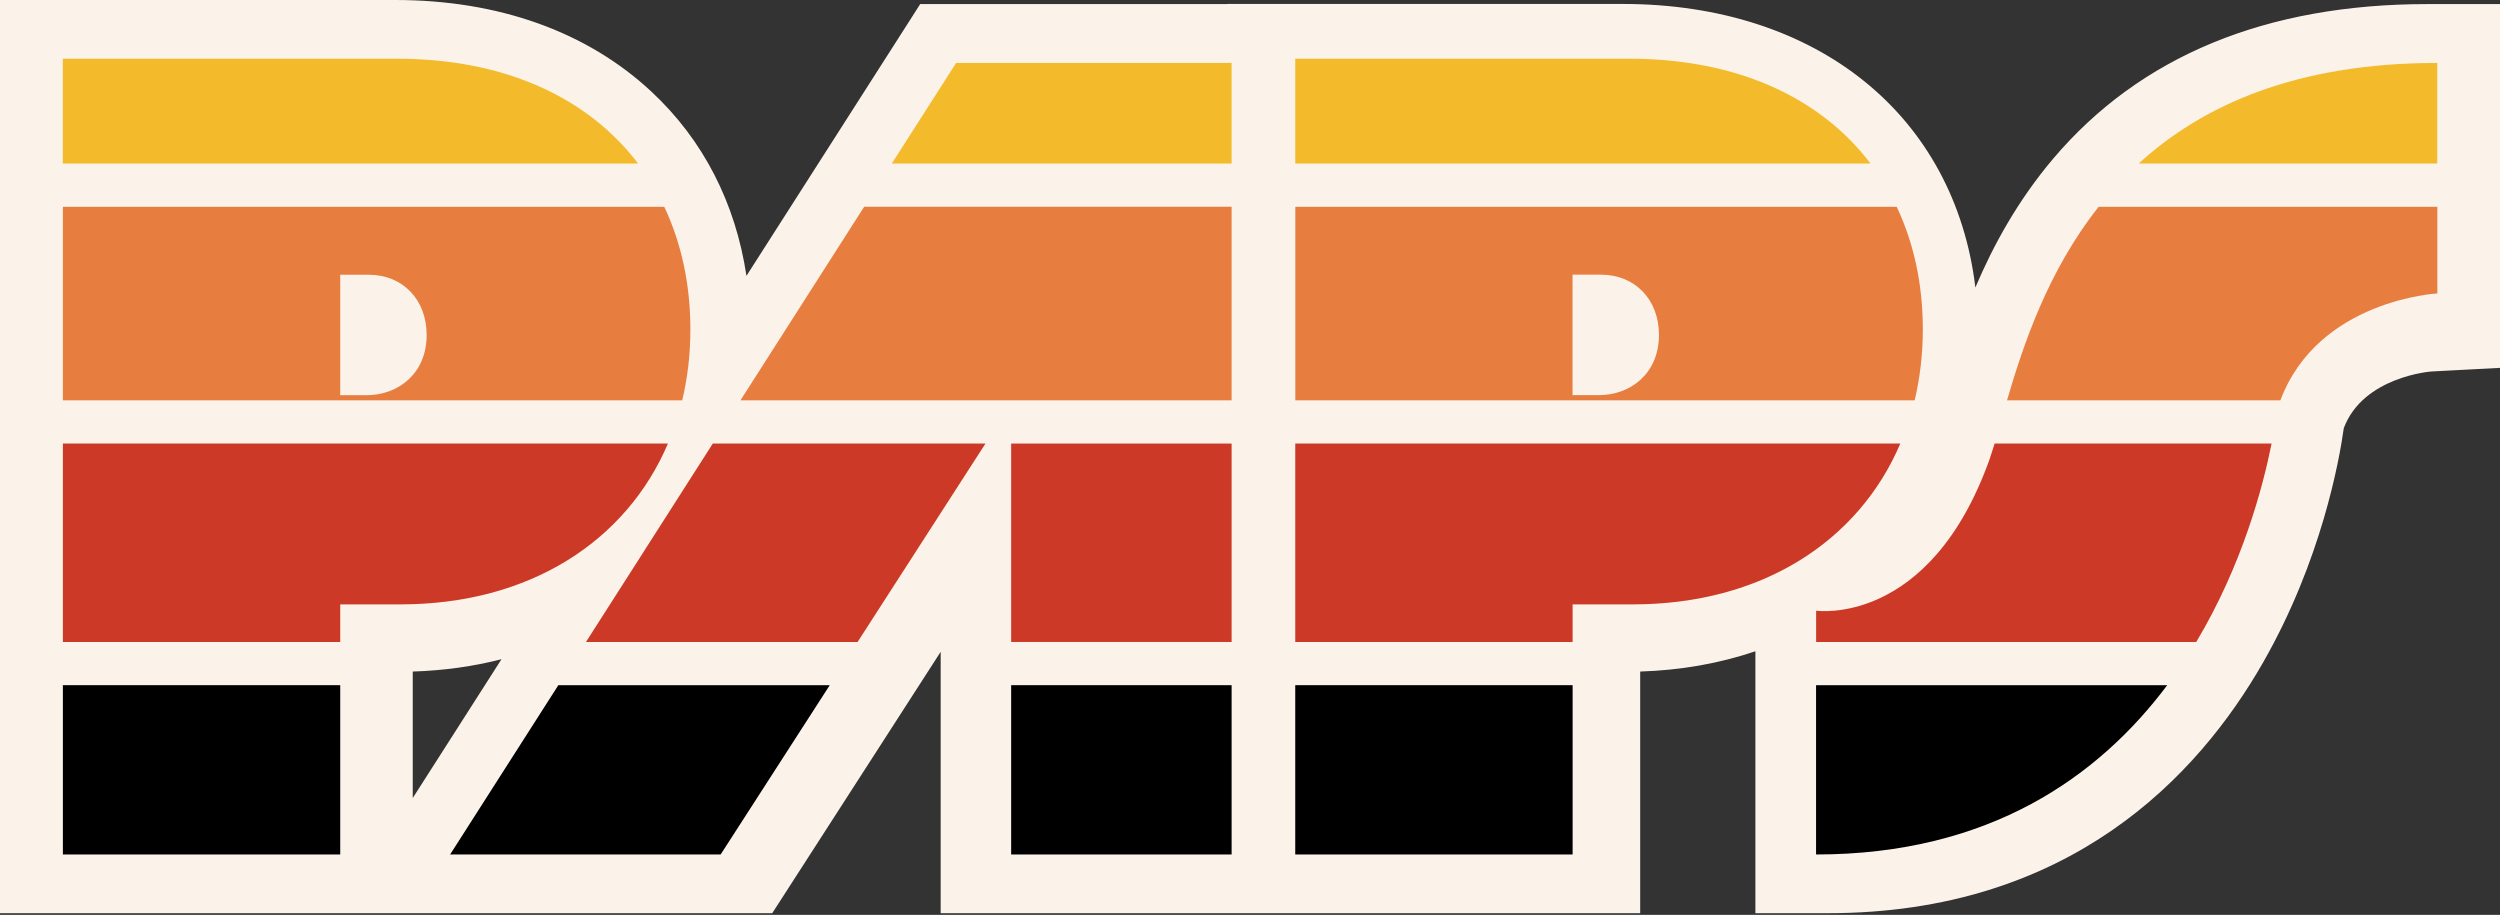 <svg width="235" height="86" viewBox="0 0 235 86" fill="none" xmlns="http://www.w3.org/2000/svg">
<rect x="0" y="0" width="235" height="86" fill="#333333" stroke="none"/>
<path d="M166.199 84.656V59.52C162.164 61.121 157.732 61.941 152.994 61.961V84.656H89.602V57.242L71.938 84.656H1.178V1.185H37.137C55.732 1.185 68.443 12.457 69.334 29.444L87.154 1.569H116.566L117.751 1.556H152.525C171.81 1.556 184.774 13.538 184.774 31.364C184.774 31.924 184.761 32.484 184.735 33.037C186.473 27.707 189.109 21.374 193.912 15.699C201.846 6.326 213.386 1.569 228.205 1.569H233.835V33.454L228.498 33.733C228.212 33.753 221.202 34.267 219.178 39.956C218.794 42.787 217.167 52.146 211.726 61.668C205.732 72.159 193.945 84.656 171.836 84.656H166.199V84.656ZM37.612 79.071L49.881 59.884C46.106 61.251 41.999 61.947 37.612 61.967V79.071Z" fill="#FBF3E9"/>
<path d="M37.144 2.369C55.725 2.369 68.202 14.019 68.202 31.364C68.202 32.1 68.169 32.822 68.124 33.538L87.799 2.753H117.751V2.74H152.525C171.107 2.74 183.583 14.019 183.583 31.364C183.583 39.565 180.746 46.594 175.832 51.722C178.142 50.61 181.136 47.954 183.388 41.654C183.675 40.808 183.98 39.727 184.338 38.478C185.985 32.692 188.478 23.951 194.81 16.466C202.51 7.368 213.743 2.76 228.199 2.76H232.644V32.334L228.433 32.555C228.121 32.575 220.239 33.167 218.013 39.682C217.714 41.953 216.178 51.482 210.691 61.082C204.853 71.3 193.372 83.477 171.829 83.477H167.384V57.73C163.147 59.702 158.233 60.782 152.831 60.782H151.809V83.477H119.684H117.751H90.793V53.226L71.293 83.477H36.428H36.206H2.369V2.369H37.144ZM36.428 83.126L52.966 57.255C48.514 59.526 43.268 60.776 37.45 60.776H36.428V83.126V83.126ZM37.144 0H2.369H0V2.369V83.471V85.84H2.369H36.206H36.428H71.293H72.589L73.291 84.753L88.424 61.27V83.471V85.84H90.793H117.751H119.684H151.809H154.178V83.471V63.125C158.005 63.002 161.63 62.364 165.008 61.218V83.471V85.84H167.377H171.823C194.505 85.84 206.597 73.012 212.741 62.253C218.208 52.686 219.894 43.281 220.317 40.242C222.139 35.399 228.511 34.918 228.576 34.918L232.755 34.697L235 34.579V32.327V2.753V0.384H232.631H228.186C213.002 0.384 201.163 5.278 192.988 14.93C189.675 18.848 187.371 23.046 185.686 27.023C183.74 10.908 170.898 0.371 152.512 0.371H117.738H115.369V0.384H87.792H86.497L85.801 1.477L70.167 25.93C69.133 19.07 66.106 13.16 61.251 8.63C55.205 2.981 46.867 0 37.144 0ZM38.797 63.125C41.706 63.034 44.492 62.644 47.141 61.967L38.797 75.016V63.125Z" fill="#FBF3E9"/>
<path d="M69.601 37.632H115.772V19.434H81.232L69.601 37.632Z" fill="#E87D40"/>
<path d="M64.896 30.954C64.896 26.73 64.049 22.845 62.442 19.441H5.91V37.632H64.128C64.635 35.523 64.896 33.291 64.896 30.954ZM34.443 37.15H31.982V25.825H34.657C37.866 25.825 40.105 28.175 40.105 31.488C40.105 35.12 37.43 37.15 34.443 37.15Z" fill="#E87D40"/>
<path d="M121.753 37.632H179.978C180.479 35.523 180.746 33.291 180.746 30.954C180.746 26.73 179.9 22.845 178.292 19.441H121.76V37.632H121.753ZM150.494 25.819C153.703 25.819 155.942 28.169 155.942 31.481C155.942 35.113 153.267 37.144 150.28 37.144H147.819V25.819H150.494Z" fill="#E87D40"/>
<path d="M188.66 37.632H214.355C217.909 28.169 229.11 27.583 229.11 27.583V19.441H197.271C192.513 25.454 190.202 32.36 188.66 37.632Z" fill="#E87D40"/>
<path d="M229.103 15.373V5.916C215.813 5.916 207.014 9.906 201.033 15.373H229.103Z" fill="#F3BB2C"/>
<path d="M92.635 41.693H67.004L55.081 60.346H80.613L92.635 41.693Z" fill="#CC3A27"/>
<path d="M187.039 43.118C181.39 58.973 170.716 57.404 170.716 57.404V60.346H206.447C210.782 53.109 212.722 45.735 213.529 41.693H187.495C187.332 42.207 187.183 42.682 187.039 43.118Z" fill="#CC3A27"/>
<path d="M31.982 56.812H37.645C49.757 56.812 58.869 50.889 62.787 41.693H5.91V60.346H31.982V56.812Z" fill="#CC3A27"/>
<path d="M170.71 64.407V80.321C187.059 80.321 197.316 72.953 203.72 64.407H170.71Z" fill="black"/>
<path d="M31.982 64.407H5.91V80.321H31.982V64.407Z" fill="black"/>
<path d="M115.772 64.407H95.049V80.321H115.772V64.407Z" fill="black"/>
<path d="M52.484 64.407L42.311 80.321H67.74L77.997 64.407H52.484Z" fill="black"/>
<path d="M115.772 41.693H95.049V60.346H115.772V41.693Z" fill="#CC3A27"/>
<path d="M147.826 64.407H121.753V80.321H147.826V64.407Z" fill="black"/>
<path d="M59.982 15.373C55.341 9.262 47.57 5.519 37.319 5.519H5.903V15.373H59.982Z" fill="#F3BB2C"/>
<path d="M175.832 15.373C171.191 9.262 163.42 5.519 153.169 5.519H121.753V15.373H175.832Z" fill="#F3BB2C"/>
<path d="M147.826 56.812H153.488C165.6 56.812 174.712 50.889 178.63 41.693H121.753V60.346H147.826V56.812Z" fill="#CC3A27"/>
<path d="M115.772 15.373V5.916H89.875L83.829 15.373H115.772Z" fill="#F3BB2C"/>
</svg>
